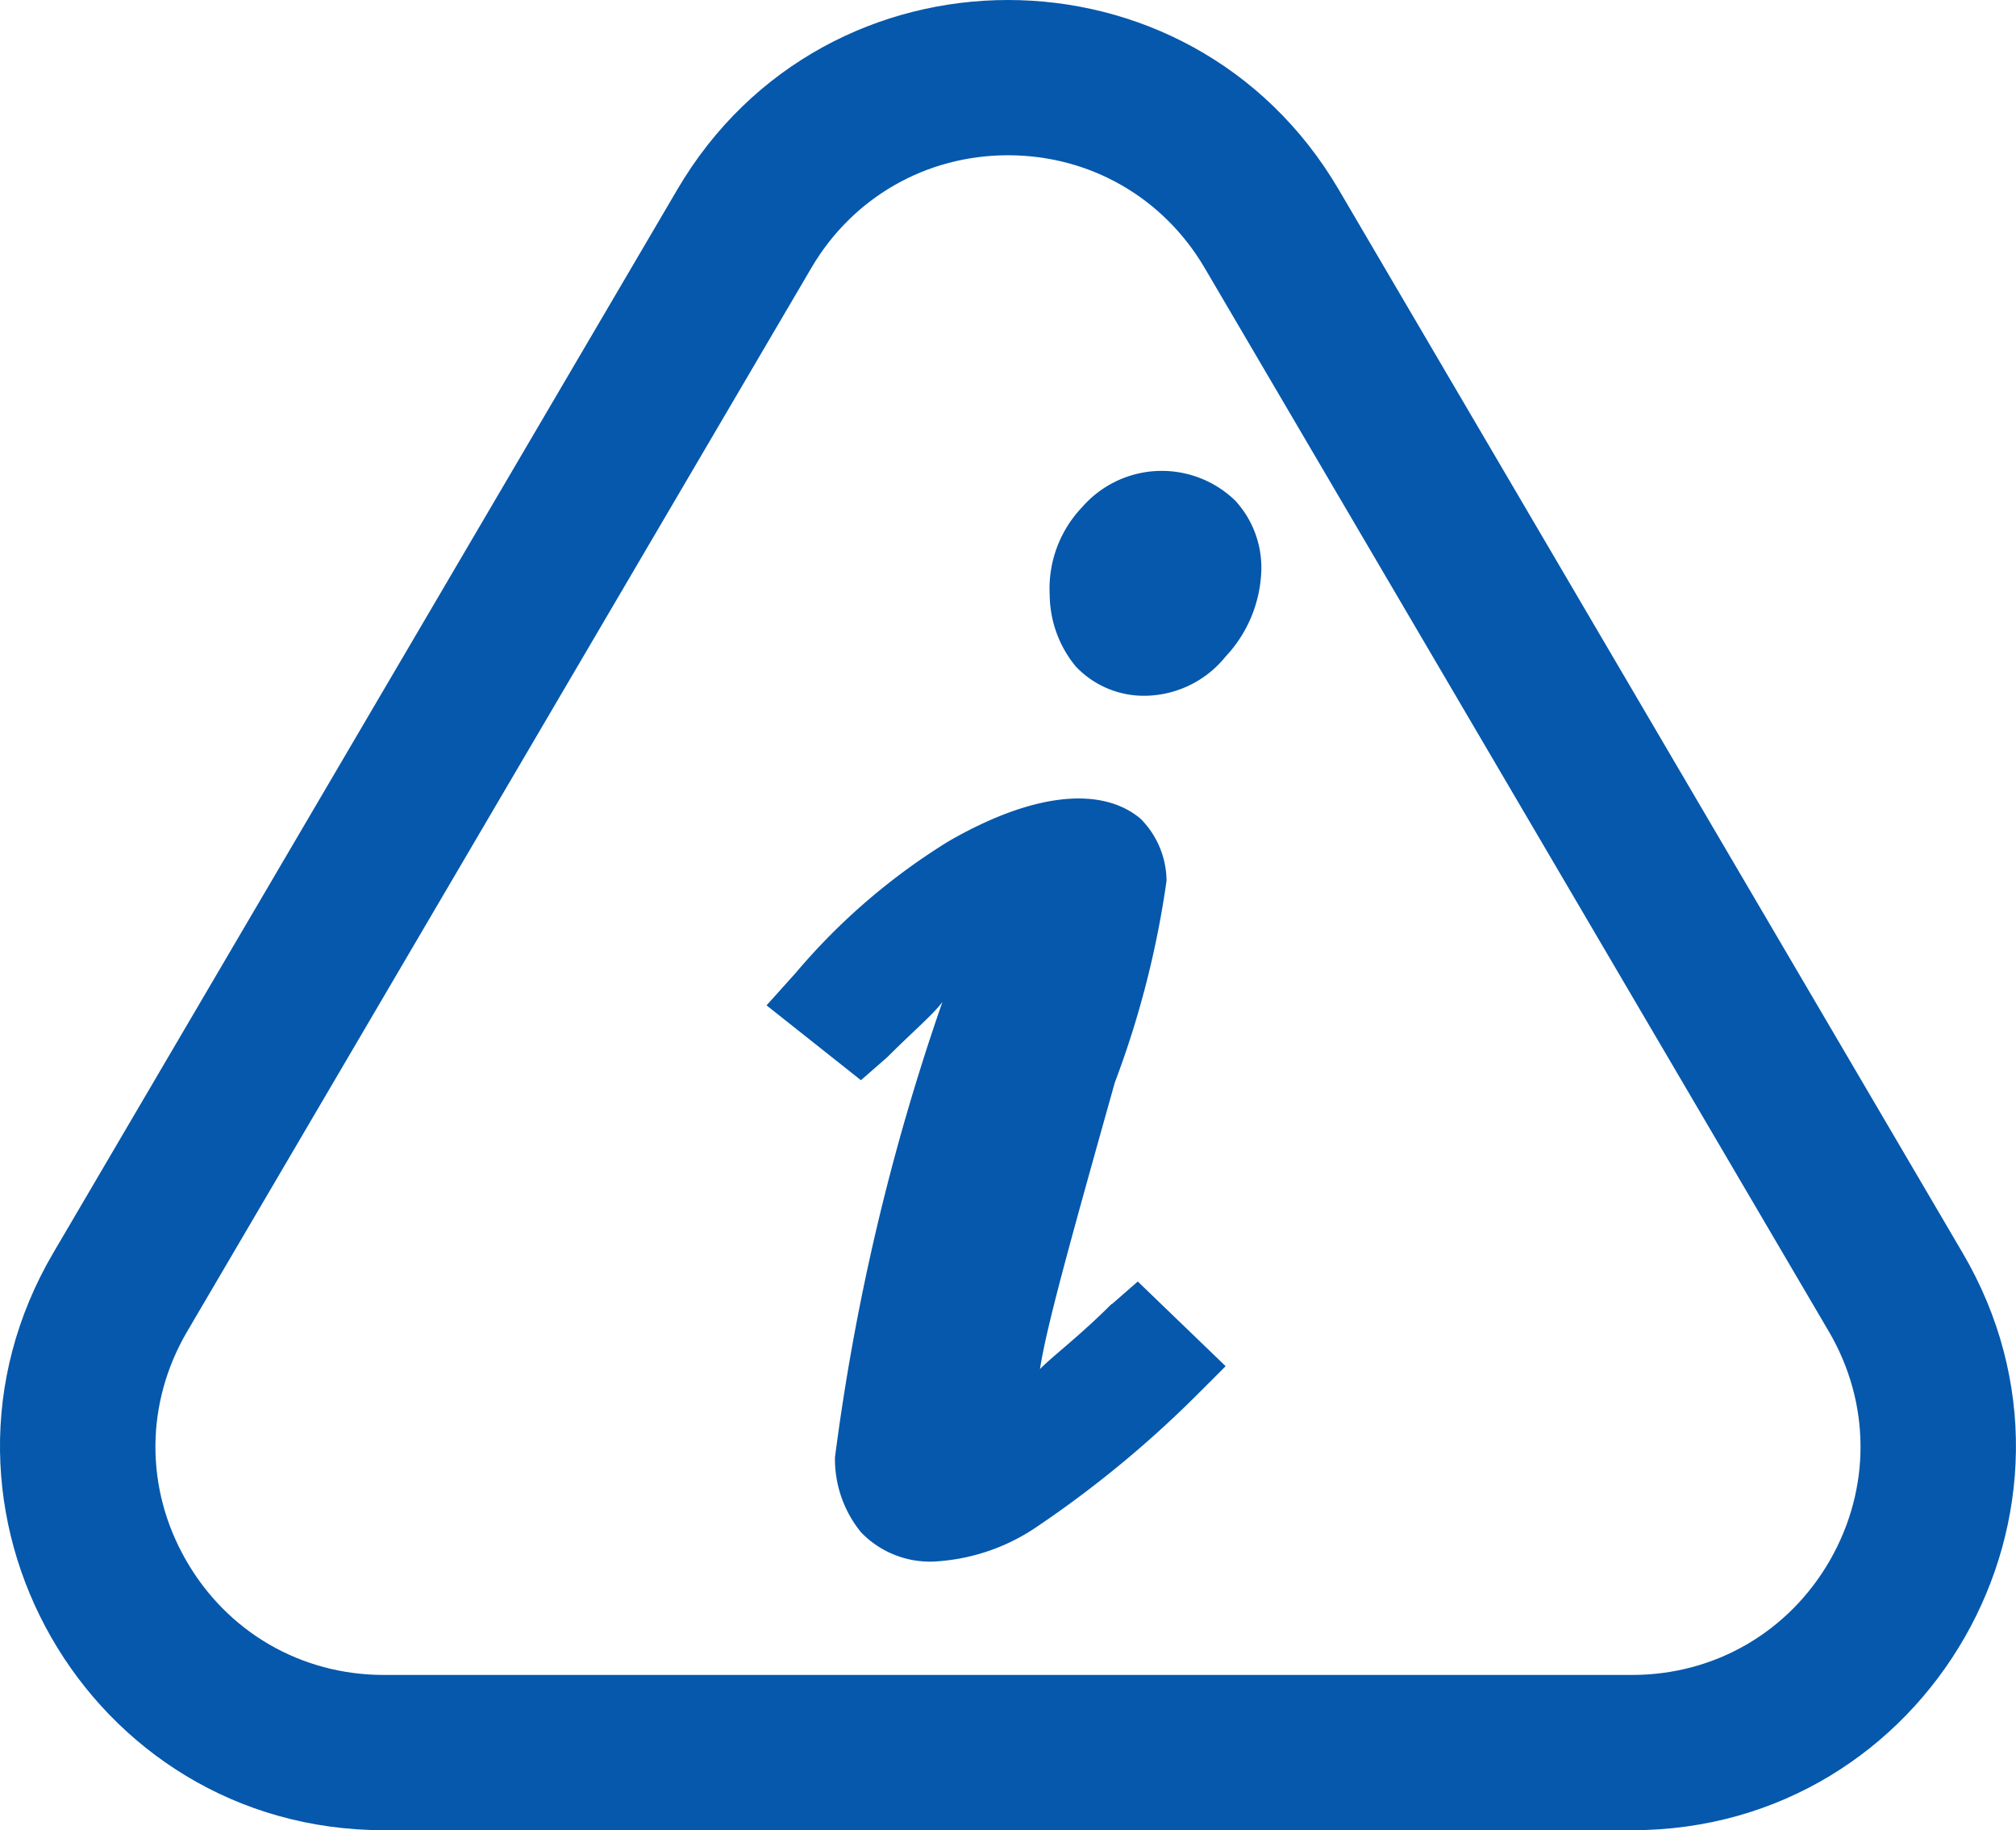 <svg xmlns="http://www.w3.org/2000/svg" width="19.48" height="17.682" viewBox="0 0 19.48 17.682"><defs><style>.a{fill:none;}.b,.d{fill:#0558ac;}.c,.d{stroke:none;}</style></defs><g class="a" transform="translate(-2.98 -3.902)"><path class="c" d="M9.526,5.731a3.7,3.7,0,0,1,6.388,0l6.031,10.275a3.7,3.7,0,0,1-3.194,5.578H6.689A3.7,3.7,0,0,1,3.5,16.006Z"/><path class="d" d="M 12.72 5.402 C 11.93 5.402 11.219 5.809 10.82 6.49 L 4.789 16.765 C 4.384 17.455 4.379 18.281 4.777 18.975 C 5.174 19.669 5.889 20.084 6.689 20.084 L 18.751 20.084 C 19.55 20.084 20.265 19.669 20.663 18.975 C 21.06 18.281 21.056 17.455 20.651 16.765 L 14.62 6.49 C 14.22 5.809 13.51 5.402 12.72 5.402 M 12.72 3.902 C 13.959 3.902 15.198 4.512 15.914 5.731 L 21.944 16.006 C 23.394 18.474 21.613 21.584 18.751 21.584 L 6.689 21.584 C 3.826 21.584 2.046 18.474 3.495 16.006 L 9.526 5.731 C 10.242 4.512 11.481 3.902 12.72 3.902 Z"/></g><path class="b" d="M57.223,11.3c-.315.315-.566.5-.692.629.063-.409.283-1.2.723-2.768a9.113,9.113,0,0,0,.5-1.95.859.859,0,0,0-.252-.6c-.377-.315-1.038-.252-1.856.22A6.164,6.164,0,0,0,54.172,8.1l-.283.315.912.723.252-.22c.252-.252.44-.409.535-.535a21.933,21.933,0,0,0-1.038,4.4,1.121,1.121,0,0,0,.252.723.925.925,0,0,0,.692.283,1.946,1.946,0,0,0,.975-.315,10.486,10.486,0,0,0,1.573-1.29l.283-.283-.849-.818-.252.22ZM56.94,3.6a1.139,1.139,0,0,0-.315.849,1.1,1.1,0,0,0,.252.692.905.905,0,0,0,.66.283,1.013,1.013,0,0,0,.786-.377A1.273,1.273,0,0,0,58.67,4.2a.955.955,0,0,0-.252-.661A1.02,1.02,0,0,0,56.94,3.6Z" transform="translate(-46.482 1.298)"/></svg>